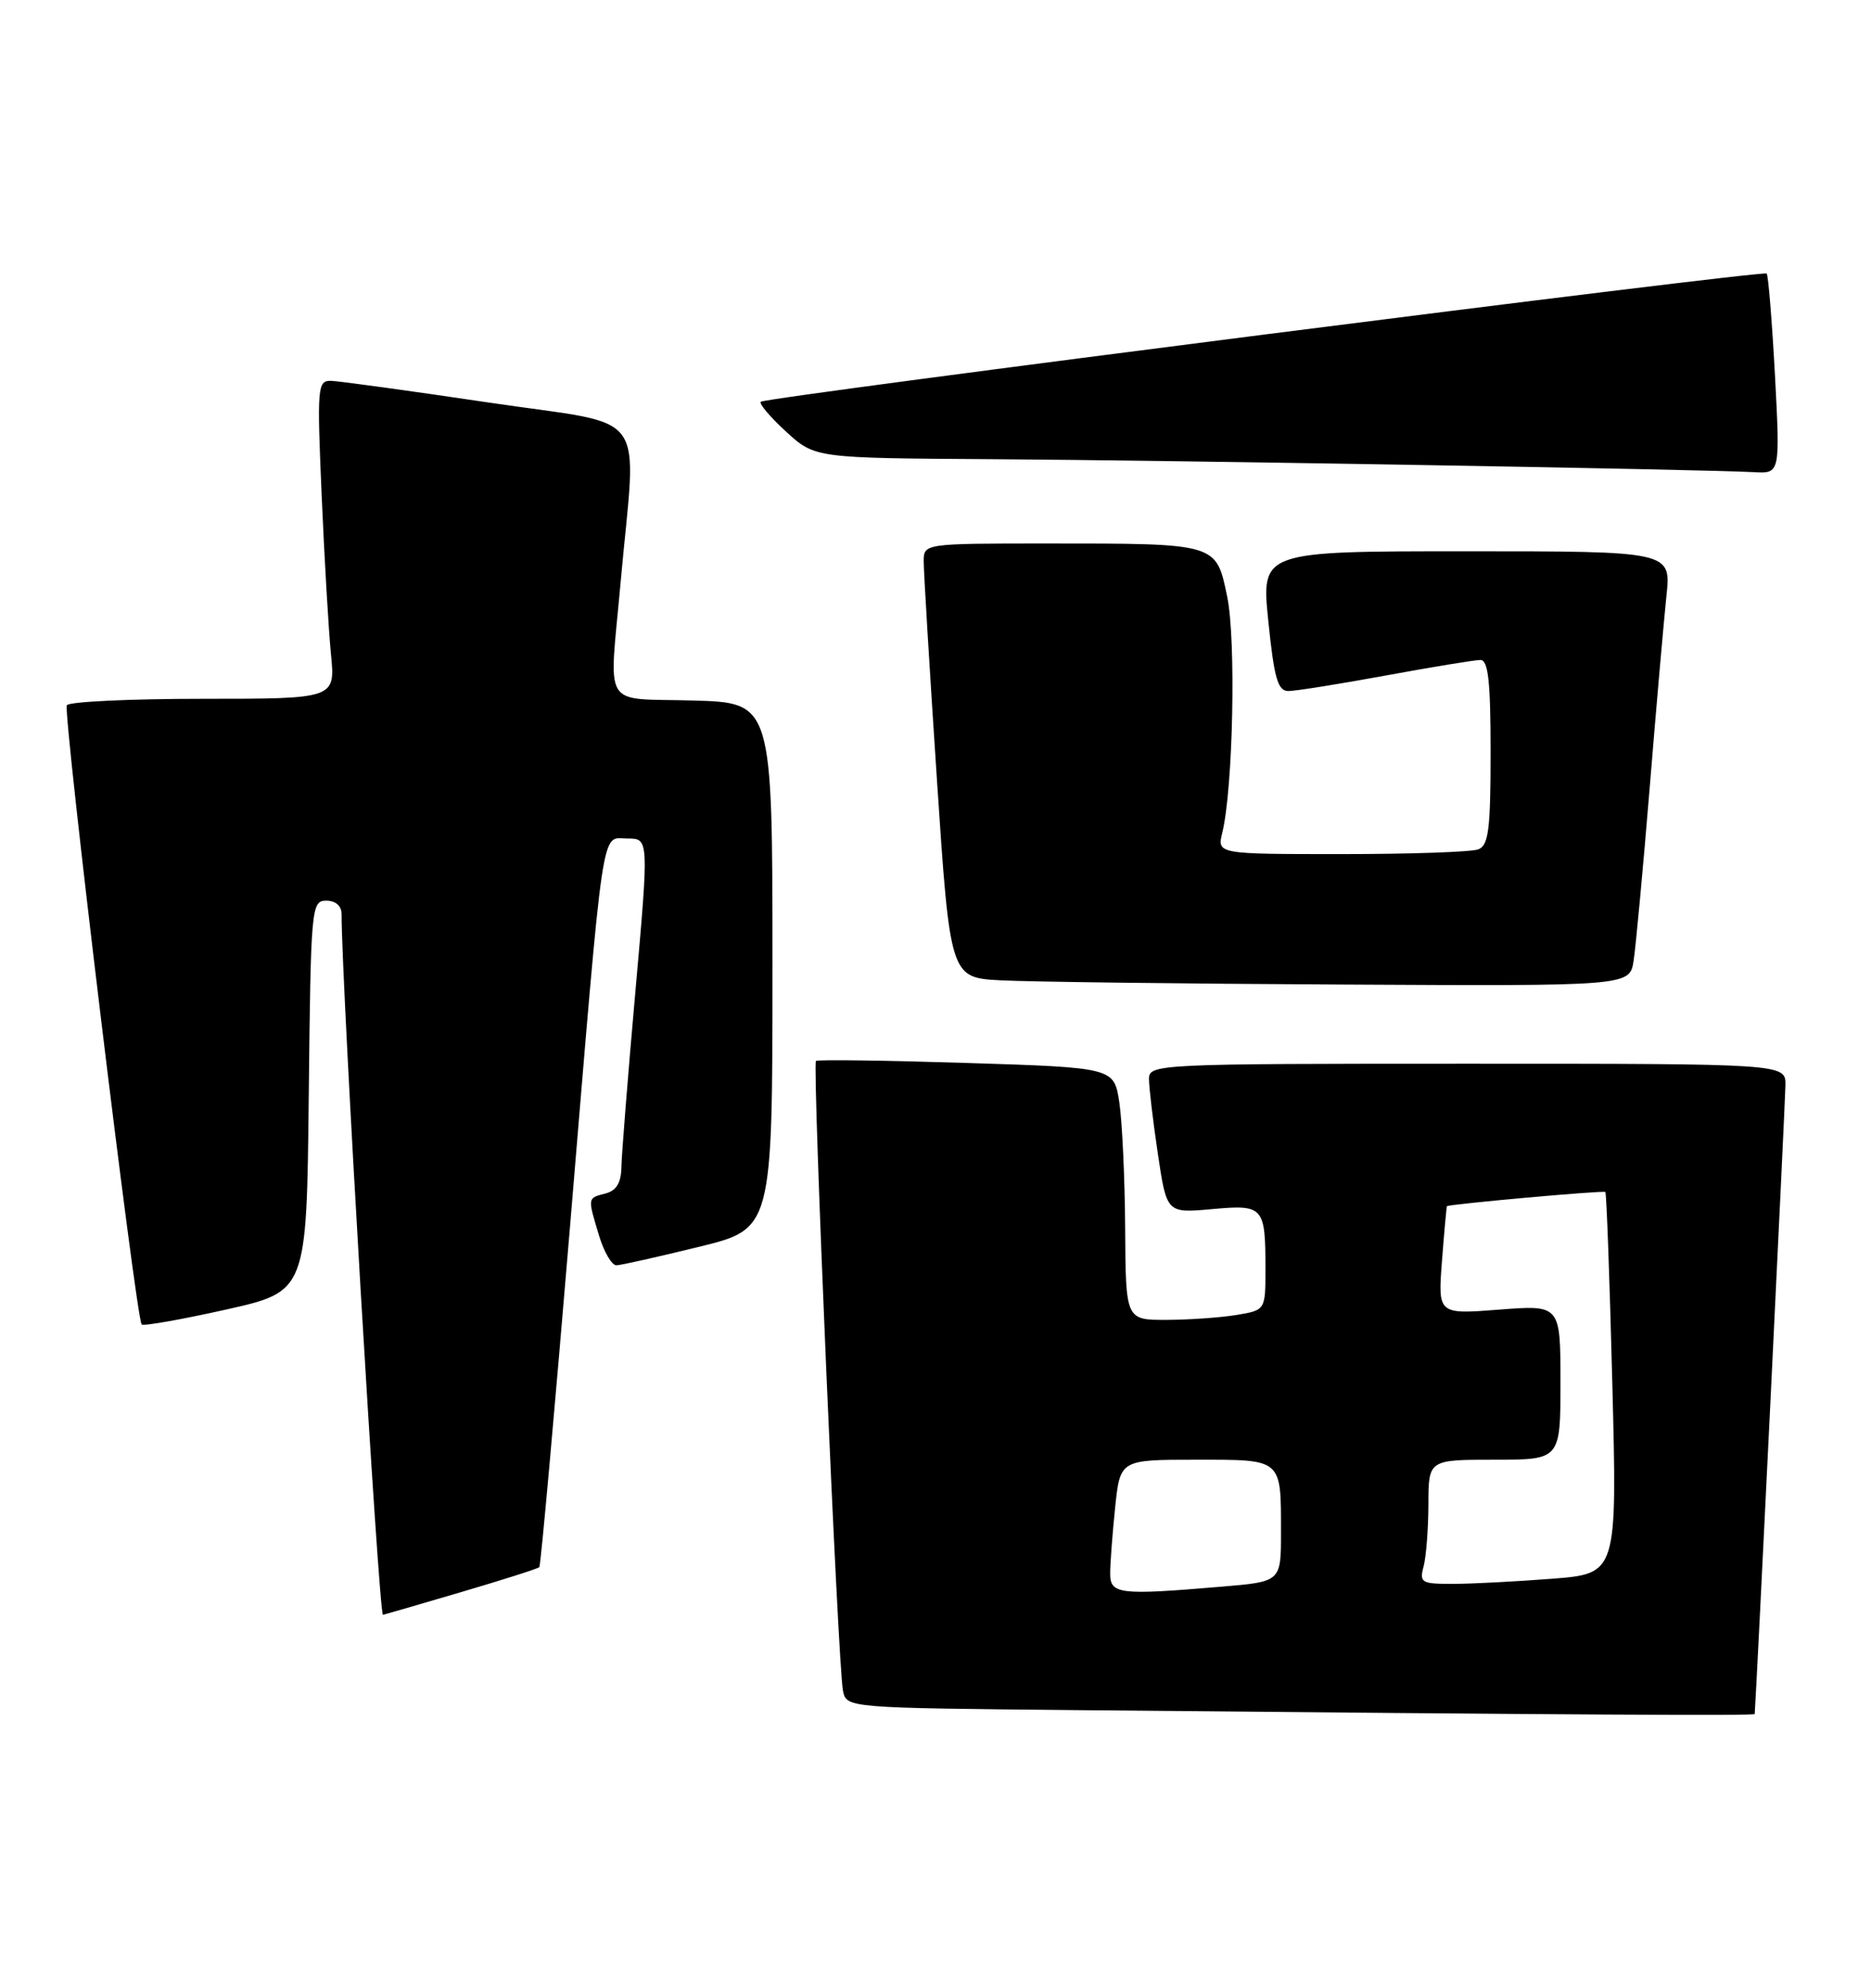 <?xml version="1.0" encoding="UTF-8" standalone="no"?>
<!DOCTYPE svg PUBLIC "-//W3C//DTD SVG 1.1//EN" "http://www.w3.org/Graphics/SVG/1.1/DTD/svg11.dtd" >
<svg xmlns="http://www.w3.org/2000/svg" xmlns:xlink="http://www.w3.org/1999/xlink" version="1.1" viewBox="0 0 241 256">
 <g >
 <path fill="currentColor"
d=" M 226.02 220.75 C 226.20 218.79 229.96 141.73 229.98 139.75 C 230.00 137.00 230.00 137.00 189.00 137.00 C 148.95 137.00 148.00 137.05 148.00 138.96 C 148.00 140.04 148.51 144.37 149.14 148.59 C 150.28 156.25 150.28 156.25 156.07 155.73 C 162.77 155.12 163.00 155.37 163.00 163.45 C 163.00 168.74 163.00 168.74 159.25 169.36 C 157.19 169.70 153.14 169.98 150.25 169.99 C 145.00 170.00 145.00 170.00 144.93 158.25 C 144.89 151.79 144.55 144.47 144.18 142.00 C 143.50 137.50 143.50 137.50 124.50 136.90 C 114.05 136.57 105.32 136.45 105.10 136.64 C 104.61 137.04 107.94 214.57 108.58 217.74 C 109.03 219.97 109.03 219.97 138.77 220.25 C 203.43 220.86 226.00 220.99 226.02 220.75 Z  M 59.33 205.07 C 64.74 203.48 69.30 202.02 69.47 201.84 C 69.65 201.65 71.42 181.93 73.42 158.00 C 77.88 104.55 77.36 108.00 80.84 108.00 C 83.59 108.00 83.59 108.00 81.84 127.75 C 80.87 138.61 80.07 148.78 80.04 150.34 C 80.01 152.33 79.39 153.35 78.00 153.71 C 75.65 154.32 75.67 154.18 77.16 159.13 C 77.80 161.26 78.81 162.98 79.41 162.96 C 80.01 162.94 84.78 161.87 90.00 160.59 C 99.50 158.27 99.50 158.27 99.50 124.39 C 99.50 90.50 99.50 90.50 89.25 90.22 C 77.37 89.88 78.45 91.65 79.94 75.00 C 81.99 52.20 84.02 54.97 63.00 51.85 C 52.83 50.34 43.67 49.08 42.65 49.05 C 40.89 49.00 40.83 49.81 41.43 63.75 C 41.78 71.86 42.32 81.09 42.63 84.25 C 43.20 90.00 43.20 90.00 26.16 90.00 C 16.79 90.00 8.89 90.37 8.61 90.83 C 8.07 91.69 17.52 169.85 18.25 170.58 C 18.48 170.81 23.35 169.95 29.08 168.67 C 39.50 166.34 39.50 166.34 39.77 141.17 C 40.03 116.83 40.10 116.00 42.02 116.00 C 43.24 116.00 44.00 116.67 44.00 117.75 C 43.98 126.58 48.79 208.04 49.33 207.98 C 49.42 207.97 53.92 206.66 59.33 205.07 Z  M 210.42 123.75 C 210.70 121.96 211.63 111.95 212.49 101.50 C 213.34 91.05 214.32 79.91 214.65 76.75 C 215.26 71.00 215.26 71.00 188.85 71.00 C 162.45 71.00 162.45 71.00 163.37 80.00 C 164.12 87.36 164.59 89.00 165.95 89.00 C 166.87 89.00 172.51 88.10 178.50 87.00 C 184.49 85.90 189.97 85.00 190.69 85.00 C 191.70 85.00 192.00 87.77 192.00 96.89 C 192.00 106.82 191.74 108.89 190.42 109.39 C 189.55 109.73 181.62 110.00 172.80 110.00 C 156.77 110.00 156.77 110.00 157.44 107.25 C 158.83 101.55 159.23 82.41 158.07 76.84 C 156.64 69.93 156.86 70.00 134.88 70.00 C 119.08 70.00 119.00 70.01 118.98 72.25 C 118.97 73.49 119.73 86.07 120.67 100.21 C 122.38 125.92 122.38 125.92 128.94 126.26 C 132.55 126.45 152.24 126.70 172.70 126.80 C 209.91 127.00 209.91 127.00 210.42 123.75 Z  M 228.63 48.31 C 228.25 41.33 227.77 35.44 227.56 35.23 C 227.10 34.77 98.73 51.13 98.00 51.74 C 97.73 51.97 99.19 53.70 101.24 55.58 C 104.97 59.00 104.97 59.00 127.74 59.14 C 150.42 59.27 219.43 60.45 225.90 60.81 C 229.30 61.00 229.30 61.00 228.63 48.31 Z  M 143.00 202.65 C 143.00 201.35 143.29 197.53 143.64 194.15 C 144.28 188.00 144.28 188.00 154.04 188.00 C 165.26 188.00 165.00 187.77 165.00 197.44 C 165.00 203.71 165.00 203.71 157.35 204.35 C 144.14 205.47 143.00 205.33 143.00 202.65 Z  M 183.37 201.75 C 183.70 200.51 183.98 196.91 183.99 193.75 C 184.00 188.00 184.00 188.00 192.50 188.00 C 201.00 188.00 201.00 188.00 201.00 178.03 C 201.00 168.06 201.00 168.06 193.10 168.67 C 185.21 169.28 185.21 169.28 185.74 162.39 C 186.03 158.60 186.32 155.43 186.38 155.35 C 186.59 155.09 206.49 153.30 206.78 153.52 C 206.93 153.63 207.34 164.74 207.68 178.20 C 208.31 202.68 208.31 202.68 199.91 203.33 C 195.28 203.69 189.54 203.99 187.13 203.99 C 183.09 204.00 182.81 203.83 183.37 201.75 Z "/>
</g>
</svg>